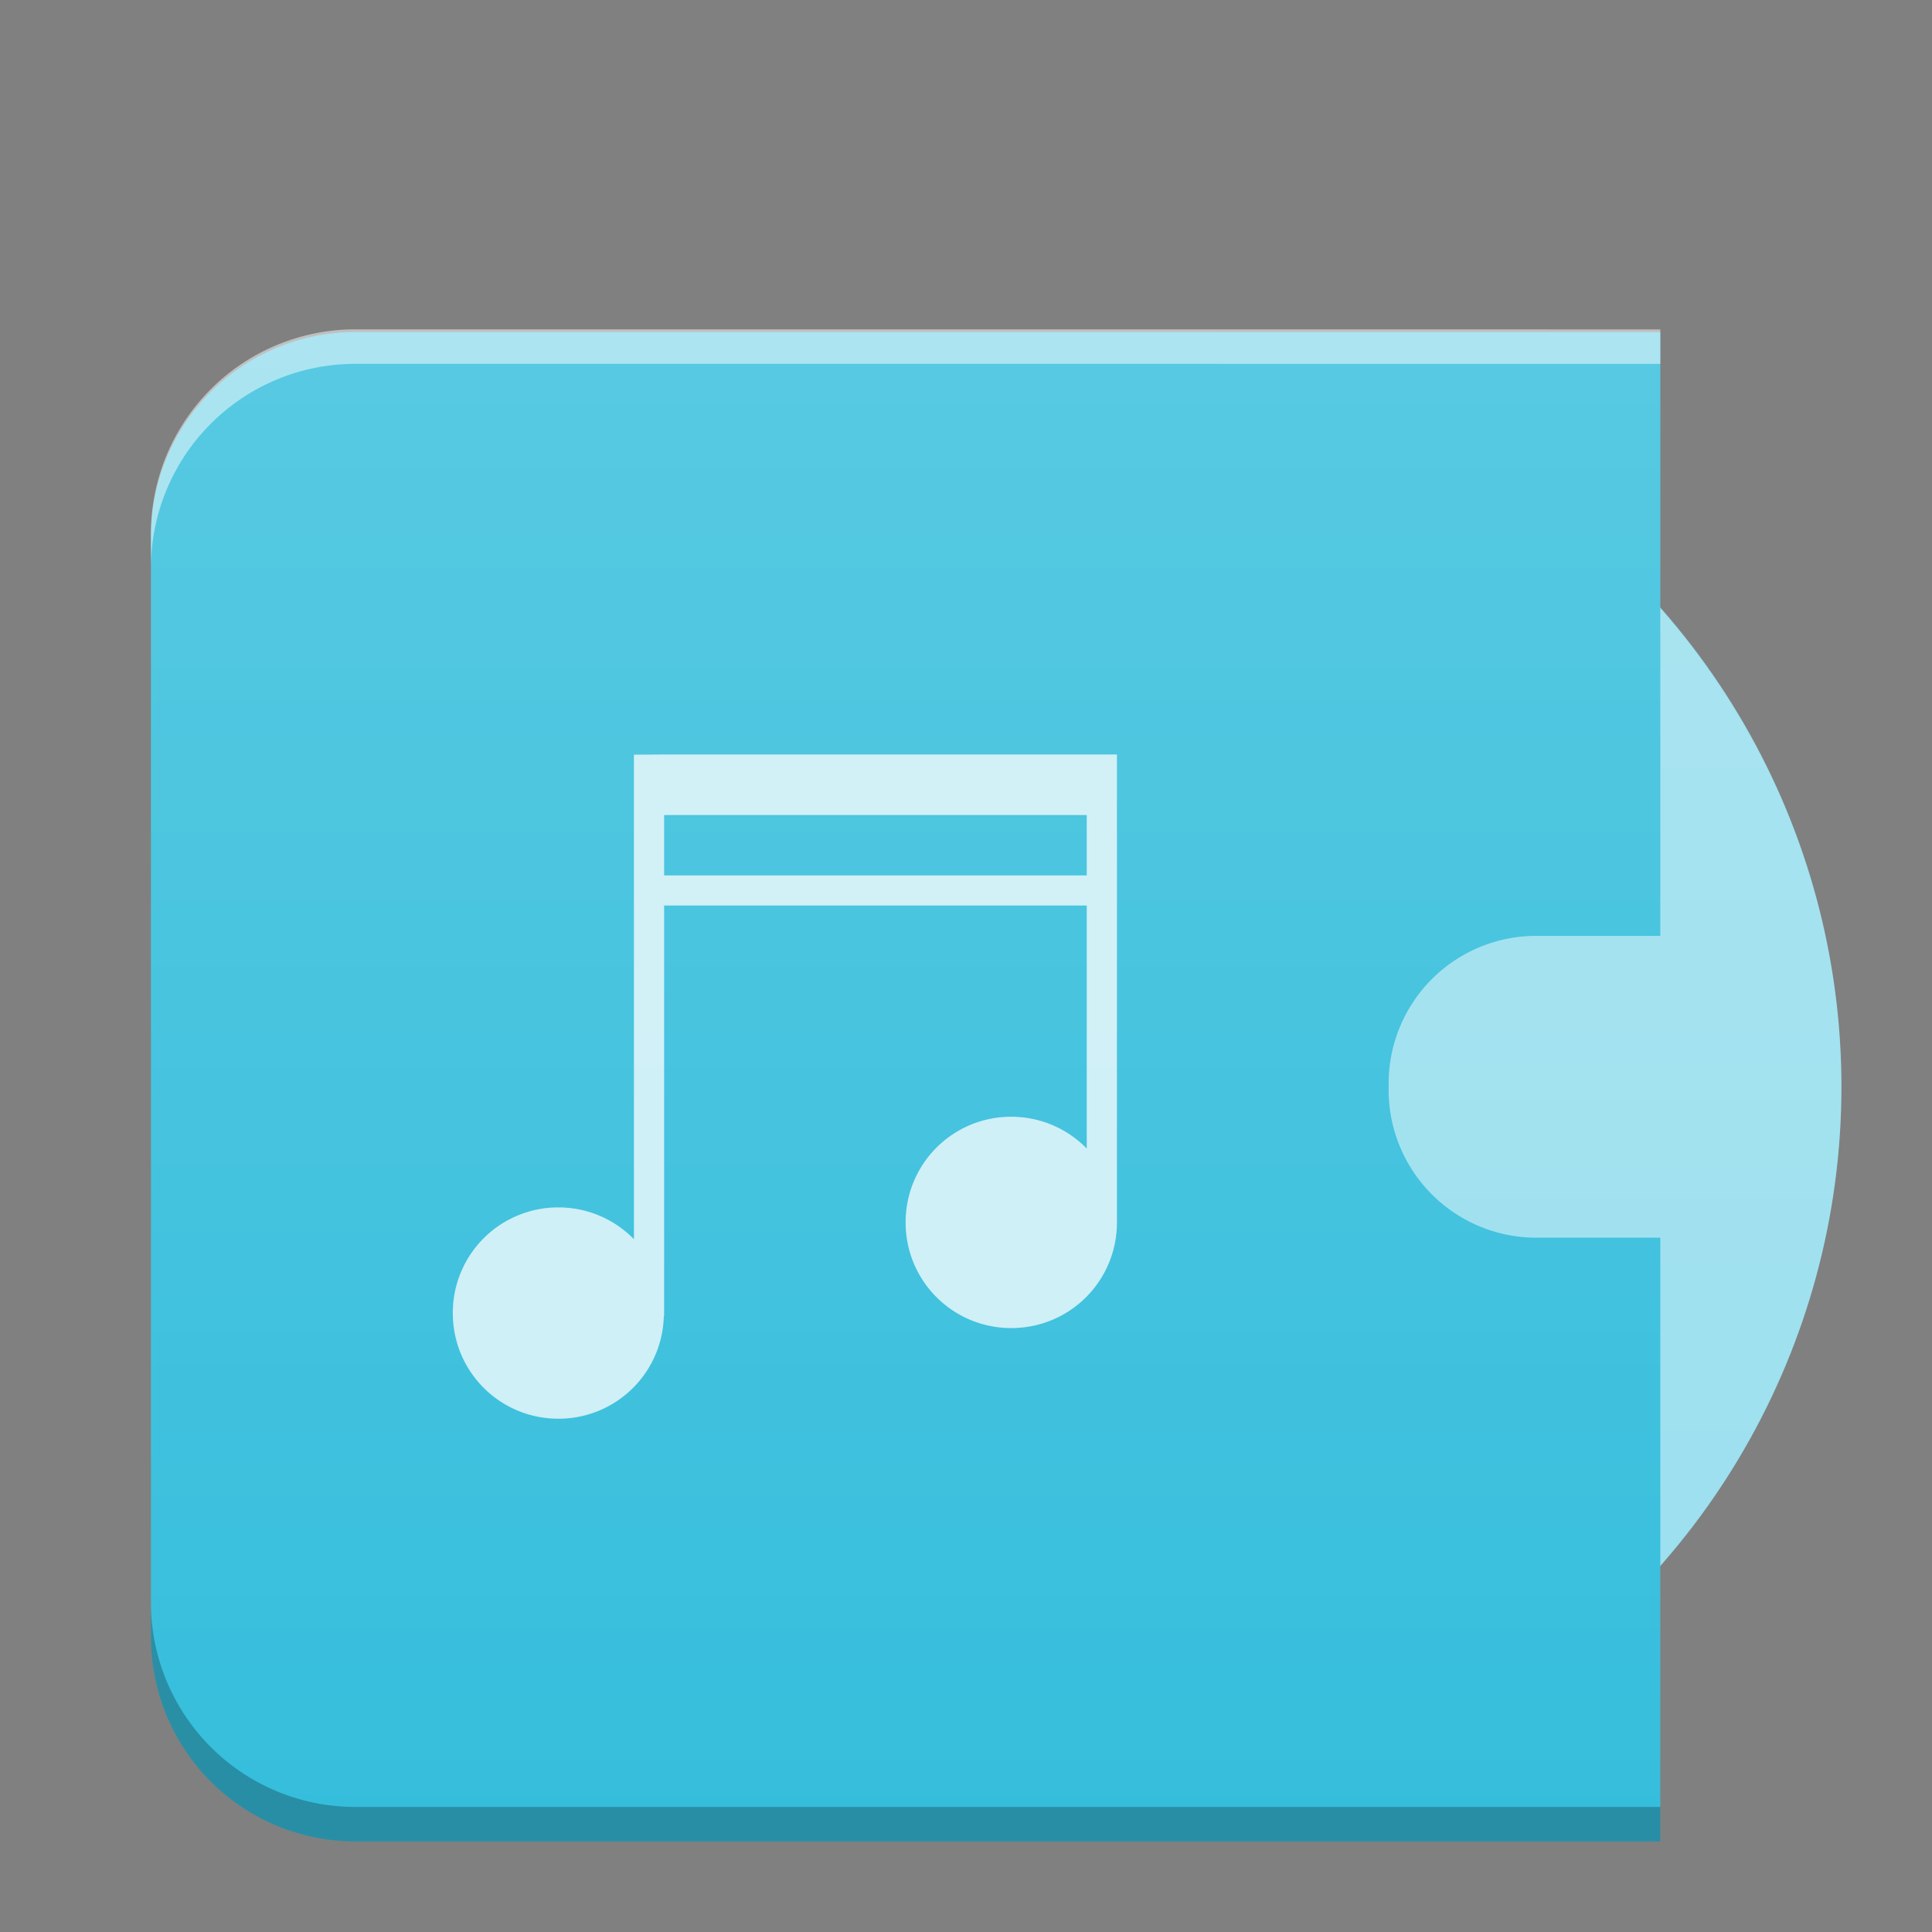 <svg xmlns="http://www.w3.org/2000/svg" xmlns:xlink="http://www.w3.org/1999/xlink" width="64" height="64"><rect width="100%" height="100%" fill="#808080" stroke="none"/><defs><linearGradient id="a" x2="0" y1="392.36" y2="336.36" gradientTransform="translate(-66 -332.36)" gradientUnits="userSpaceOnUse"><stop stop-color="#fff" stop-opacity="0"/><stop offset="1" stop-color="#fff" stop-opacity=".2"/></linearGradient><linearGradient xlink:href="#a" id="b" x2="0" y1="392.36" y2="336.36" gradientTransform="translate(-6 -332.36)" gradientUnits="userSpaceOnUse"/></defs><circle cx="37" cy="36" r="24" style="color:#000;color-interpolation:sRGB;color-interpolation-filters:linearRGB;fill:#9adfee;color-rendering:auto;image-rendering:auto;shape-rendering:auto;text-rendering:auto"/><path d="M11.783 11A6.77 6.77 0 0 0 5 17.783v36.434A6.77 6.77 0 0 0 11.783 61H55V41h-4.096A4.894 4.894 0 0 1 46 36.096v-.192a4.89 4.89 0 0 1 4.904-4.902H55v-20L37.563 11h-10.79Z" style="opacity:1;fill:#35bedc;fill-opacity:1;fill-rule:nonzero;stroke:none;stroke-width:2;stroke-linejoin:miter;stroke-miterlimit:4;stroke-dasharray:none;stroke-opacity:1"/><path d="M21 25v16.05a3.49 3.49 0 0 0-2.5-1.053 3.49 3.49 0 0 0-3.5 3.5c0 1.939 1.561 3.5 3.5 3.5a3.486 3.486 0 0 0 3.49-3.4H22v-13.6h14v8.05a3.49 3.49 0 0 0-2.5-1.053 3.49 3.49 0 0 0-3.5 3.5c0 1.939 1.561 3.5 3.5 3.5s3.5-1.561 3.5-3.5v-15.5H22Zm1 2h14v2H22Z" style="color:#000;opacity:.75;color-interpolation:sRGB;color-interpolation-filters:linearRGB;fill:#fff;color-rendering:auto;image-rendering:auto;shape-rendering:auto;text-rendering:auto"/><path d="M11.773 11a6.8 6.8 0 0 0-2.634.53A6.77 6.77 0 0 0 5 17.78v36.434a6.77 6.77 0 0 0 6.783 6.783H55v-9.156A24 24 0 0 0 61 36a24 24 0 0 0-6-15.83V11Z" style="color:#000;color-interpolation:sRGB;color-interpolation-filters:linearRGB;fill:url(#b);color-rendering:auto;image-rendering:auto;shape-rendering:auto;text-rendering:auto"/><path d="M55 59.857H11.783A6.77 6.77 0 0 1 5 53.074v1.143A6.77 6.77 0 0 0 11.783 61H55Z" style="opacity:.25;fill:#000;fill-opacity:1;fill-rule:nonzero;stroke:none;stroke-width:2;stroke-linejoin:miter;stroke-miterlimit:4;stroke-dasharray:none;stroke-opacity:1"/><path d="M11.783 10.91A6.77 6.77 0 0 0 5 17.694v1.142a6.77 6.77 0 0 1 6.783-6.783h25.78L55 12.055v-1.143l-17.437-.002h-10.79Z" style="opacity:.5;fill:#fff;fill-opacity:1;fill-rule:nonzero;stroke:none;stroke-width:2;stroke-linejoin:miter;stroke-miterlimit:4;stroke-dasharray:none;stroke-opacity:1"/></svg>